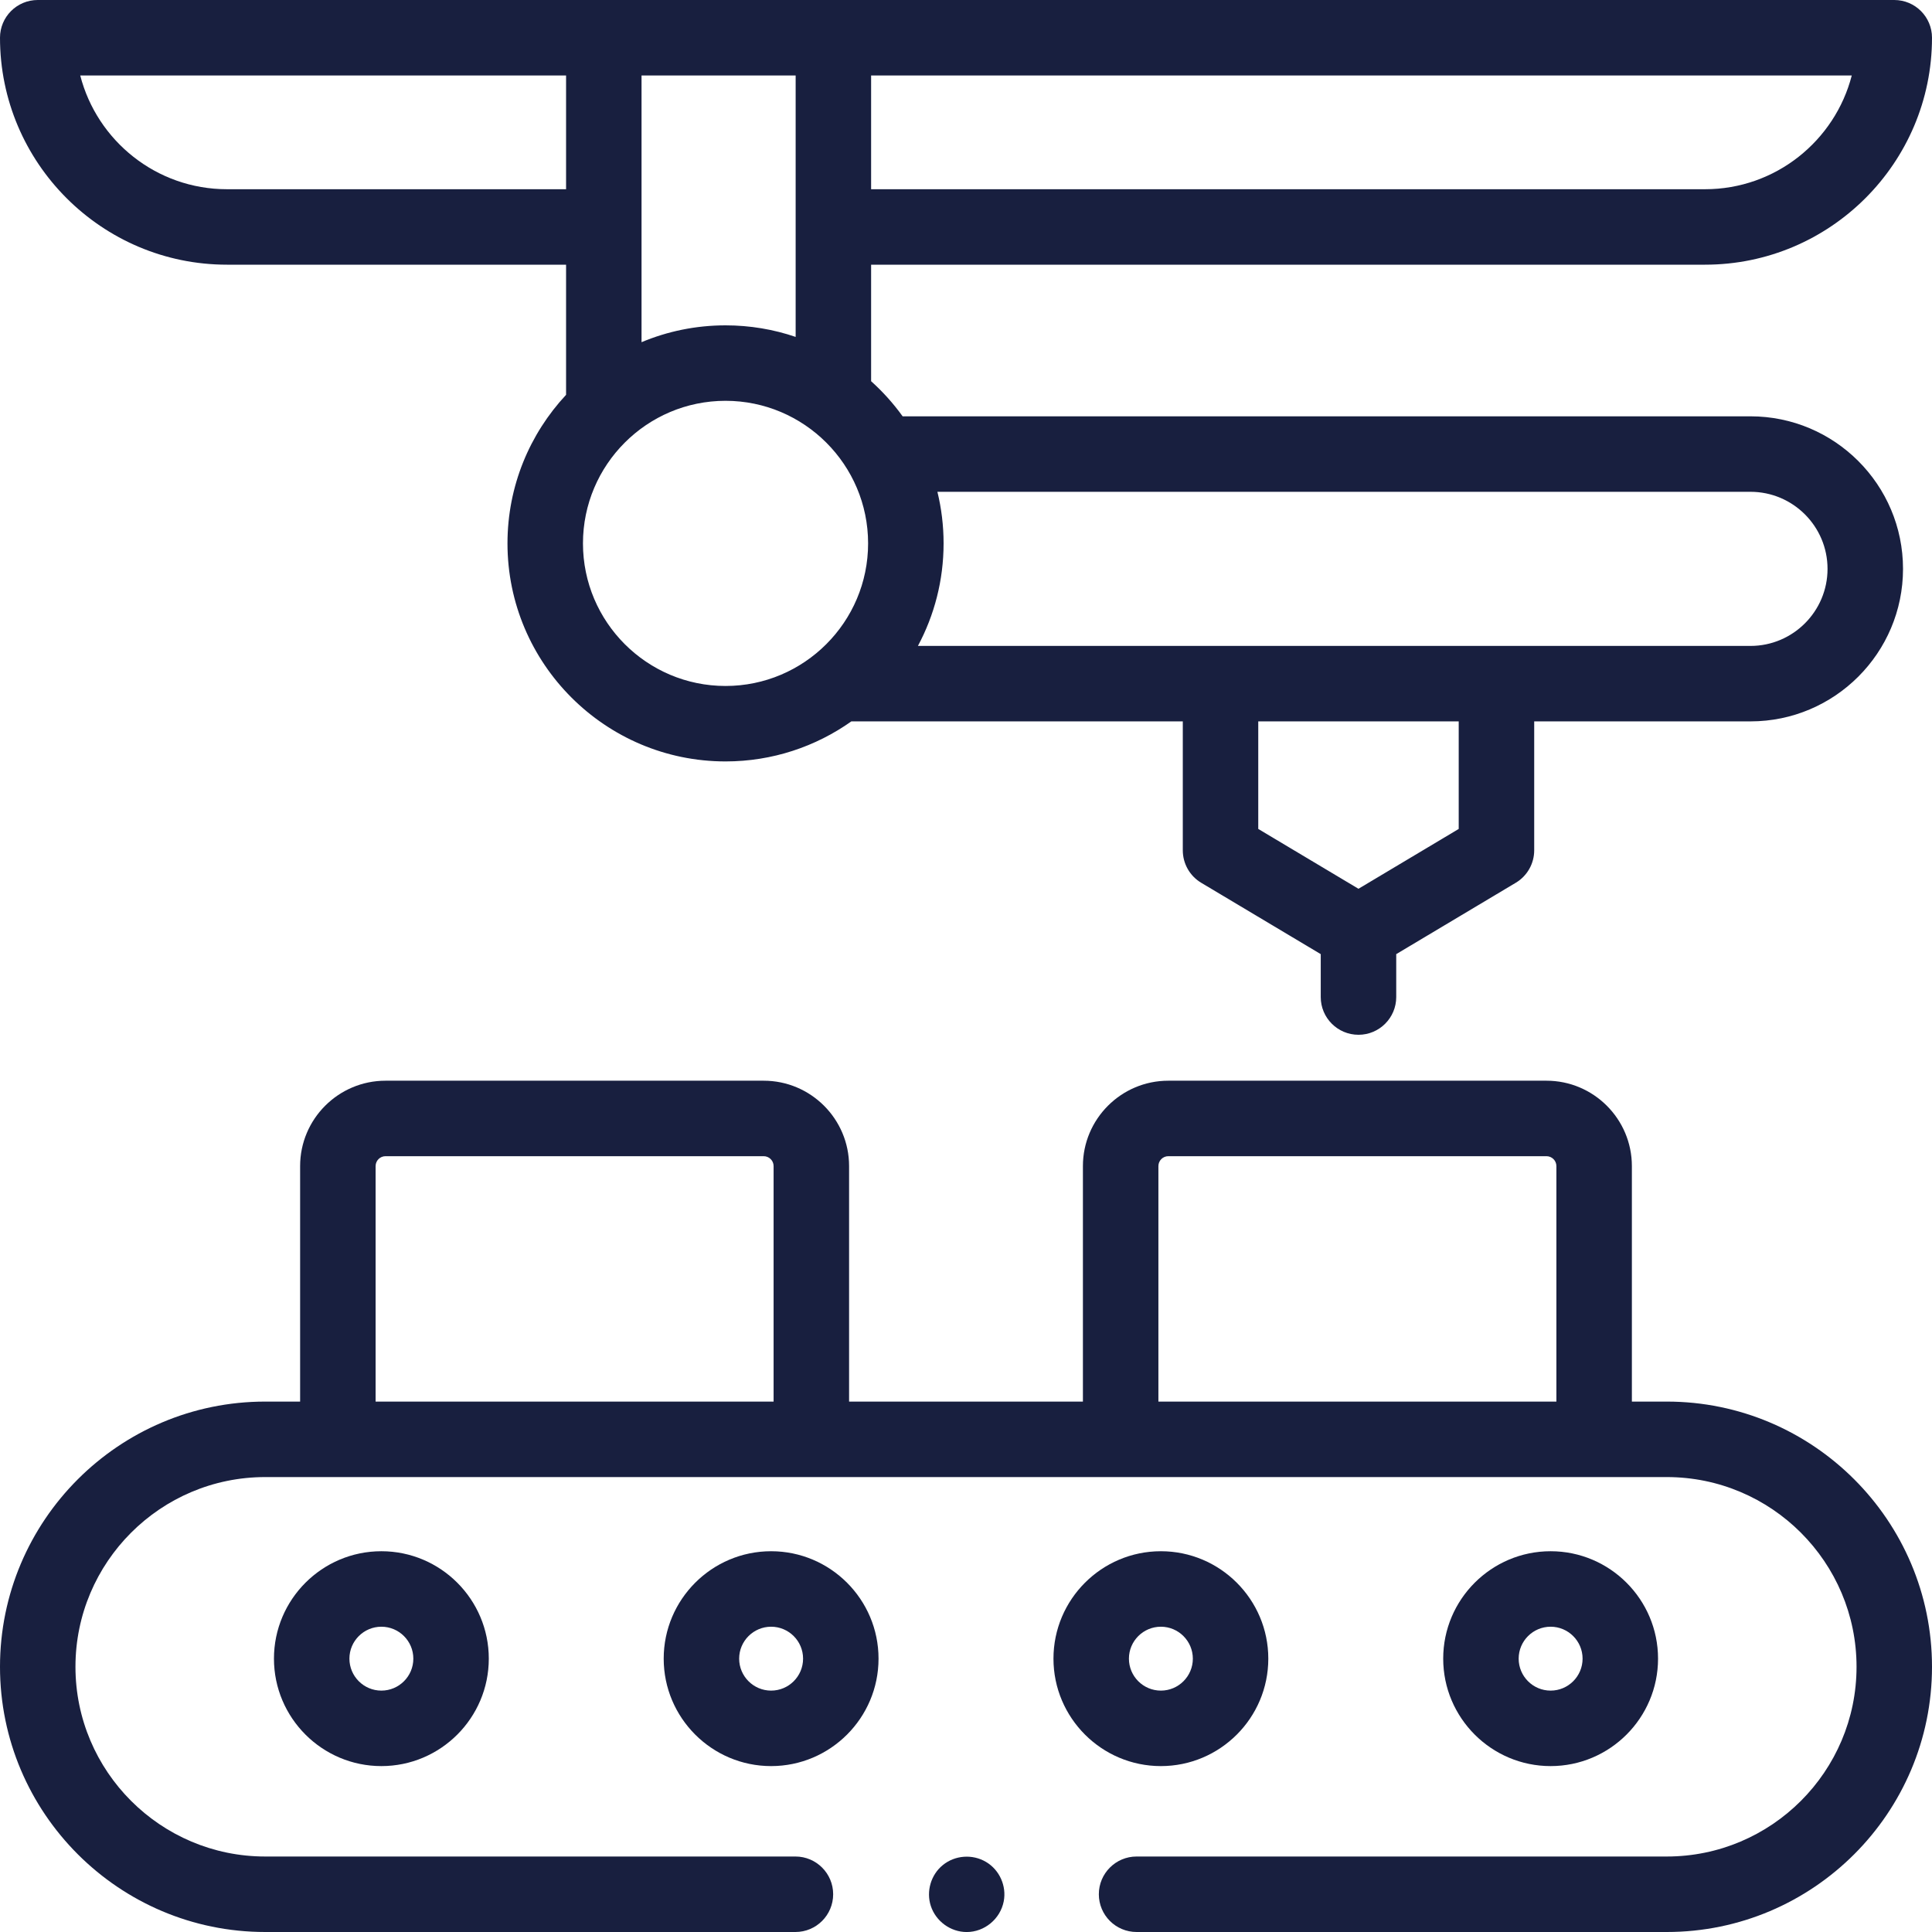 <svg width="70" height="70" viewBox="0 0 70 70" fill="none" xmlns="http://www.w3.org/2000/svg">
<path d="M56.182 63.989C54.036 63.989 52.29 62.242 52.29 60.096C52.29 57.95 54.036 56.204 56.182 56.204C58.328 56.204 60.074 57.95 60.074 60.096C60.074 62.243 58.328 63.989 56.182 63.989ZM56.182 58.939C55.543 58.939 55.024 59.458 55.024 60.096C55.024 60.735 55.543 61.254 56.182 61.254C56.82 61.254 57.34 60.735 57.34 60.096C57.34 59.458 56.82 58.939 56.182 58.939Z" fill="#181F3F"/>
<path d="M42.061 63.989C39.915 63.989 38.169 62.242 38.169 60.096C38.169 57.95 39.914 56.204 42.061 56.204C44.207 56.204 45.953 57.95 45.953 60.096C45.953 62.243 44.207 63.989 42.061 63.989ZM42.061 58.939C41.422 58.939 40.903 59.458 40.903 60.096C40.903 60.735 41.422 61.254 42.061 61.254C42.699 61.254 43.219 60.735 43.219 60.096C43.218 59.458 42.699 58.939 42.061 58.939Z" fill="#181F3F"/>
<path d="M27.939 63.989C25.793 63.989 24.047 62.242 24.047 60.096C24.047 57.95 25.793 56.204 27.939 56.204C30.085 56.204 31.831 57.95 31.831 60.096C31.831 62.243 30.085 63.989 27.939 63.989ZM27.939 58.939C27.301 58.939 26.781 59.458 26.781 60.096C26.781 60.735 27.301 61.254 27.939 61.254C28.578 61.254 29.097 60.735 29.097 60.096C29.097 59.458 28.578 58.939 27.939 58.939Z" fill="#181F3F"/>
<path d="M13.818 63.989C11.672 63.989 9.926 62.242 9.926 60.096C9.926 57.95 11.672 56.204 13.818 56.204C15.964 56.204 17.71 57.95 17.71 60.096C17.71 62.243 15.964 63.989 13.818 63.989ZM13.818 58.939C13.18 58.939 12.66 59.458 12.66 60.096C12.66 60.735 13.18 61.254 13.818 61.254C14.457 61.254 14.976 60.735 14.976 60.096C14.976 59.458 14.457 58.939 13.818 58.939Z" fill="#181F3F"/>
<path d="M35.025 70.001C34.439 70.001 33.907 69.611 33.725 69.056C33.553 68.528 33.727 67.928 34.158 67.577C34.601 67.215 35.236 67.17 35.727 67.462C36.215 67.751 36.475 68.333 36.367 68.89C36.244 69.525 35.673 70.001 35.025 70.001Z" fill="#181F3F"/>
<path d="M60.391 50.782H59.126V42.25C59.126 40.544 57.738 39.156 56.032 39.156H42.33C40.624 39.156 39.236 40.544 39.236 42.25V50.782H30.764V42.25C30.764 40.544 29.376 39.156 27.67 39.156H13.968C12.262 39.156 10.874 40.544 10.874 42.25V50.782H9.609C4.31 50.782 0 55.093 0 60.391C0 65.689 4.31 70 9.609 70H28.82C29.575 70 30.187 69.388 30.187 68.632C30.187 67.878 29.575 67.265 28.82 67.265H9.609C5.818 67.265 2.734 64.181 2.734 60.391C2.734 56.6 5.818 53.517 9.609 53.517H60.391C64.182 53.517 67.266 56.601 67.266 60.391C67.266 64.182 64.182 67.265 60.391 67.265H41.181C40.425 67.265 39.813 67.878 39.813 68.632C39.813 69.388 40.425 70 41.181 70H60.391C65.69 70 70 65.689 70 60.391C70 55.093 65.69 50.782 60.391 50.782ZM13.609 50.782V42.25C13.609 42.052 13.77 41.891 13.968 41.891H27.67C27.868 41.891 28.029 42.052 28.029 42.25V50.782H13.609ZM41.971 50.782V42.25C41.971 42.052 42.132 41.891 42.33 41.891H56.032C56.23 41.891 56.391 42.052 56.391 42.25V50.782H41.971Z" fill="#181F3F"/>
<path d="M8.223 9.59H20.51V14.305C19.194 15.717 18.387 17.61 18.387 19.688C18.387 24.044 21.931 27.588 26.288 27.588C27.984 27.588 29.557 27.05 30.846 26.137H42.855V30.81C42.855 31.291 43.108 31.737 43.521 31.984L47.853 34.57V36.125C47.853 36.88 48.466 37.492 49.221 37.492C49.975 37.492 50.588 36.88 50.588 36.125V34.57L54.92 31.984C55.333 31.737 55.587 31.291 55.587 30.81V26.137H63.424C66.471 26.137 68.95 23.658 68.95 20.611C68.95 17.563 66.471 15.084 63.424 15.084H32.704C32.37 14.62 31.987 14.193 31.562 13.812V9.59H61.777C66.311 9.59 70 5.901 70 1.367C70 0.612 69.388 0 68.633 0H1.367C0.612 0 0 0.612 0 1.367C0 5.901 3.689 9.59 8.223 9.59ZM21.122 19.688C21.122 16.84 23.439 14.522 26.287 14.522C29.136 14.522 31.453 16.84 31.453 19.688C31.453 22.536 29.136 24.854 26.287 24.854C23.439 24.854 21.122 22.536 21.122 19.688ZM52.852 30.034L49.22 32.202L45.589 30.034V26.137H52.852V30.034H52.852ZM63.423 17.819C64.963 17.819 66.215 19.071 66.215 20.611C66.215 22.15 64.963 23.403 63.423 23.403H33.258C33.851 22.295 34.188 21.03 34.188 19.688C34.188 19.044 34.11 18.418 33.964 17.819H63.423ZM61.777 6.856H31.562V2.734H67.093C66.484 5.101 64.332 6.856 61.777 6.856ZM28.828 12.207C28.03 11.935 27.176 11.788 26.287 11.788C25.209 11.788 24.181 12.005 23.244 12.398V2.734H28.828V12.207ZM20.51 2.734V6.856H8.223C5.668 6.856 3.516 5.102 2.907 2.734H20.51Z" fill="#181F3F"/>
</svg>
